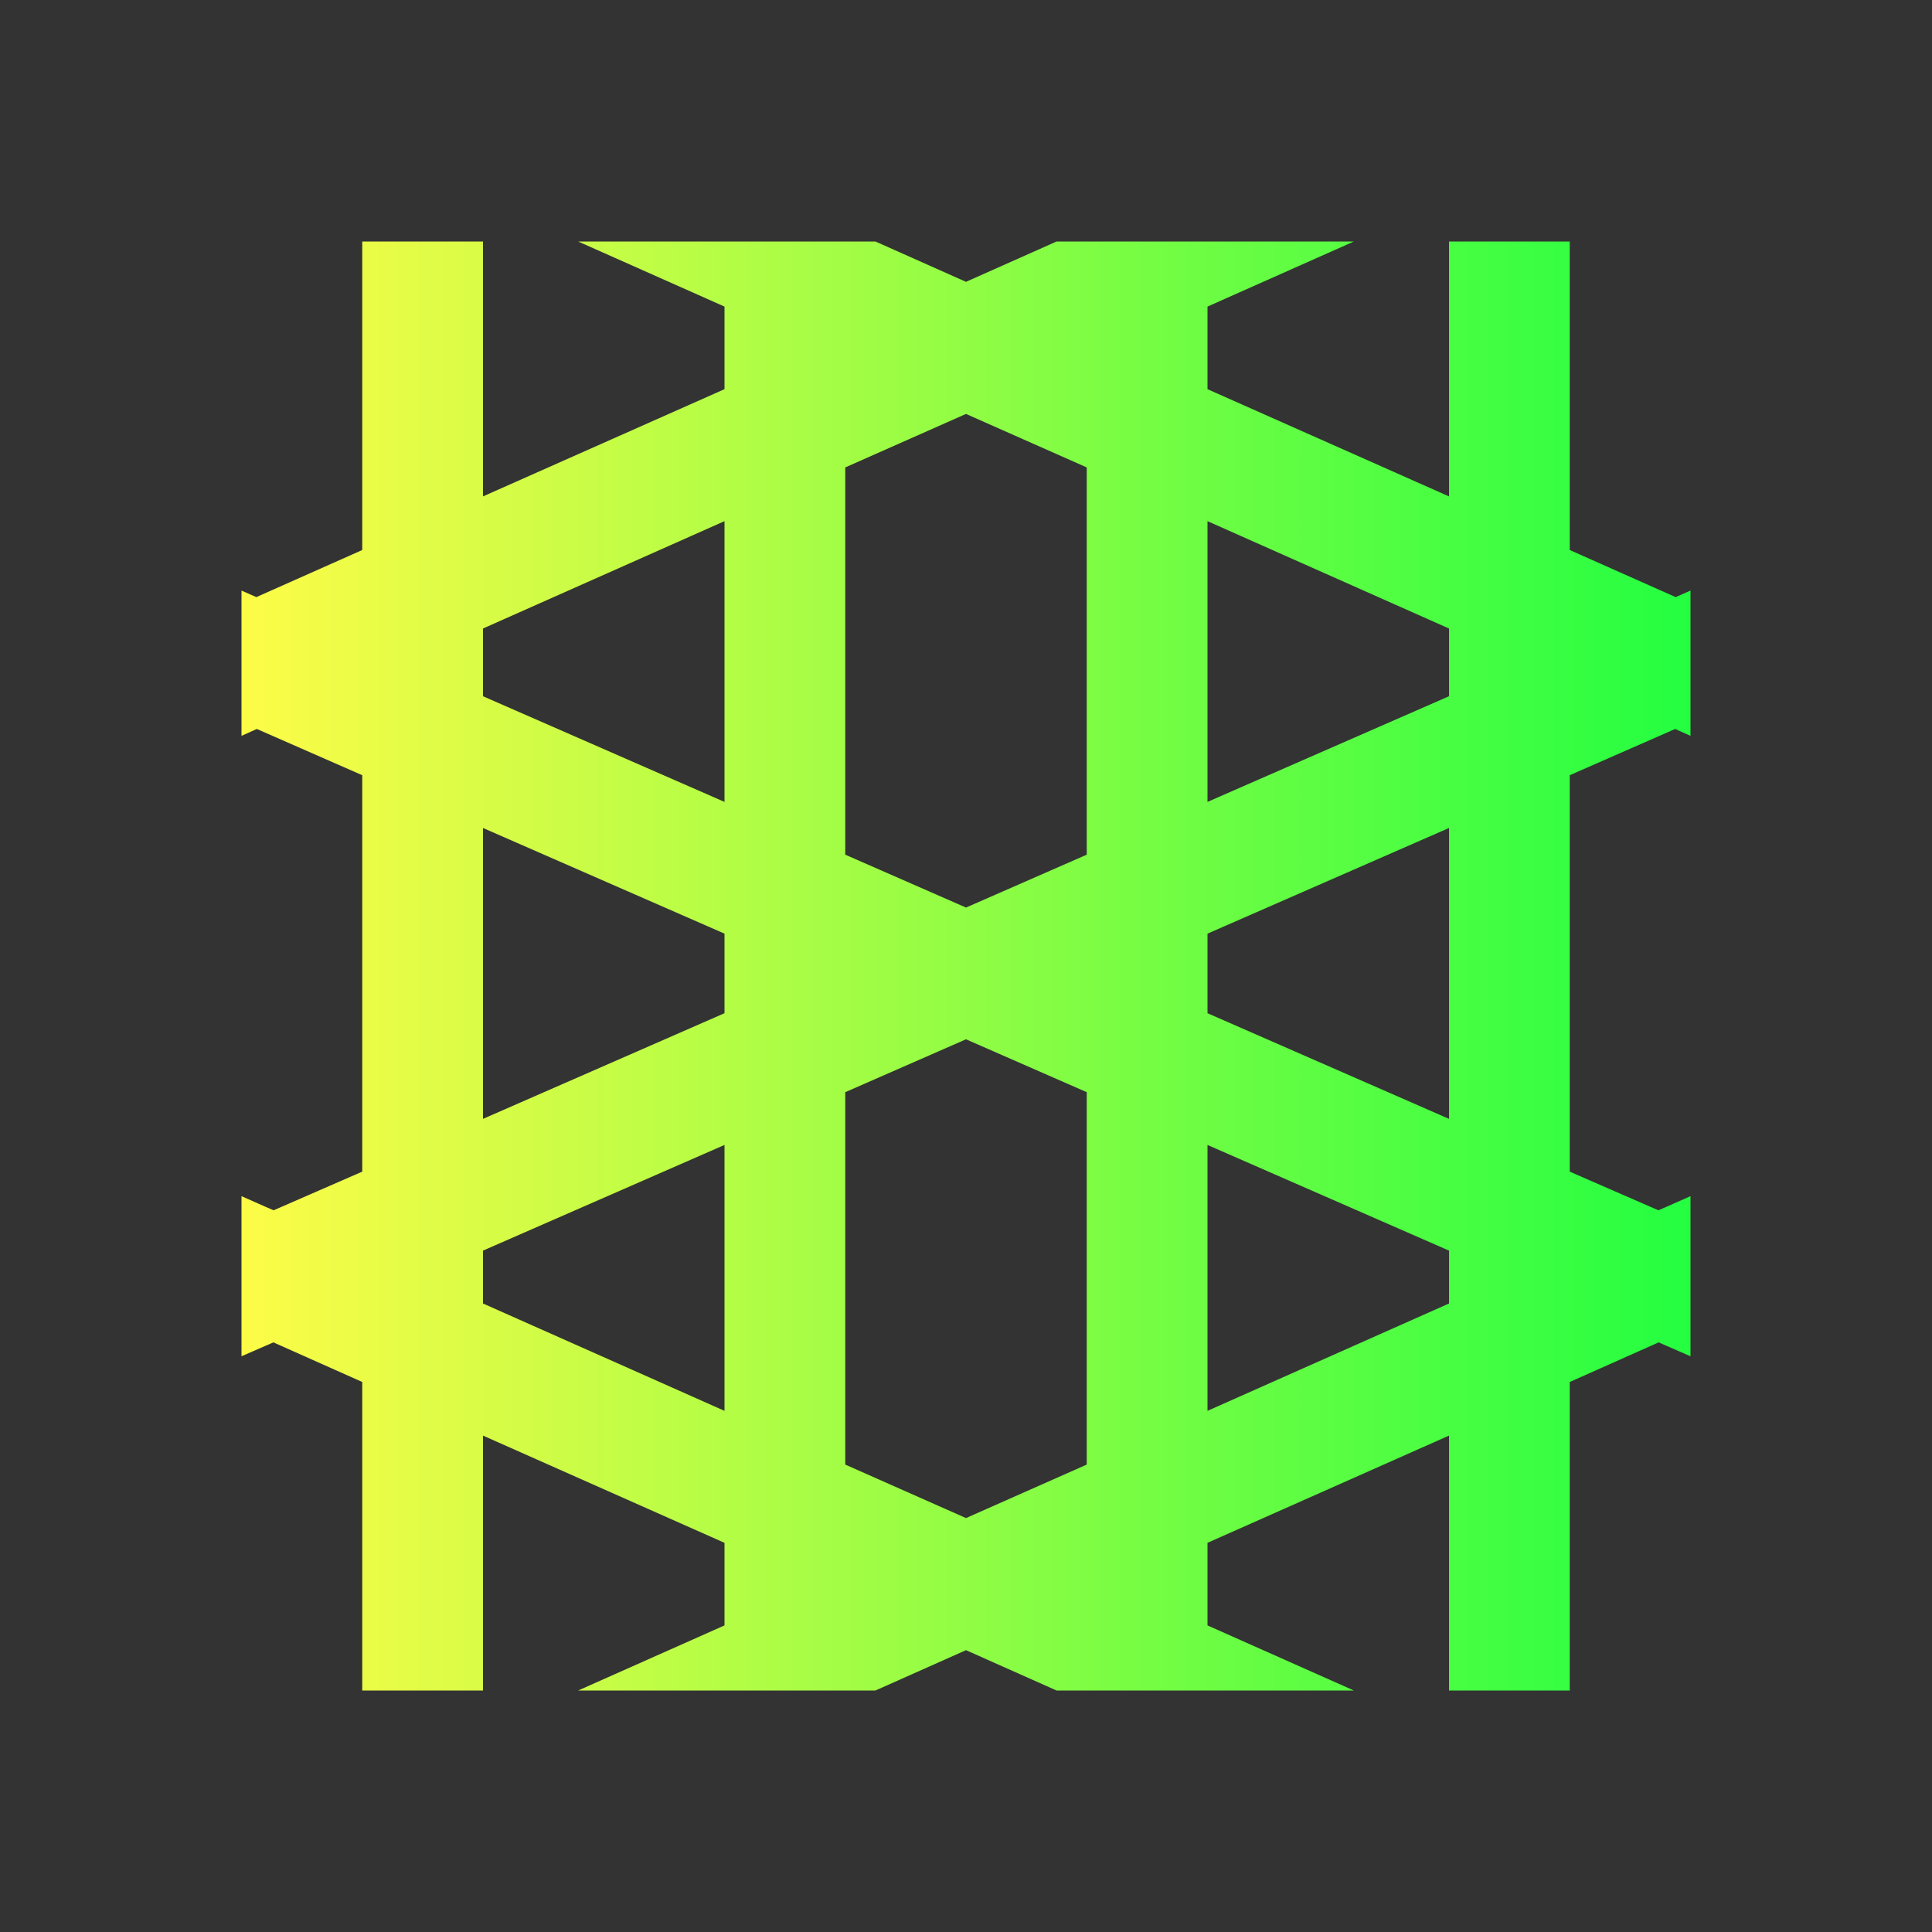 <svg width="16" height="16" viewBox="0 0 16 16" fill="none" xmlns="http://www.w3.org/2000/svg">
<rect x="0" y="0" width="16" height="16" fill="#333333" stroke="none"/>
<path d="M3 2V4.555L2.123 4.945L2 4.891V5V5.982V6.094L2.127 6.037L3 6.42V9.703L2.266 10.023L2.203 9.996L2 9.906V11V11.232L2.264 11.117L3 11.445V14H4V11.889L6 12.777V13.461L4.797 13.996L4.789 14H7.25L8 13.666L8.75 14H11.211L11.203 13.996L10 13.461V12.777L12 11.889V14H13V11.445L13.736 11.117L14 11.232V11V10.141V9.906L13.797 9.996L13.734 10.023L13 9.703V6.42L13.873 6.037L14 6.094V5.982V4.891L13.877 4.945L13 4.555V2H12V4.111L10 3.223V2.539L11.203 2.004L11.211 2H8.75L8 2.334L7.25 2H4.789L4.797 2.004L6 2.539V3.223L4 4.111V2H3ZM8 3.428L9 3.871V7.078L8 7.516L7 7.078V3.871L8 3.428ZM6 4.316V6.641L4 5.766V5.205L6 4.316ZM10 4.316L12 5.205V5.766L10 6.641V4.316ZM4 6.857L6 7.732V8.391L4 9.266V6.857ZM12 6.857V9.266L10 8.391V7.732L12 6.857ZM8 8.607L9 9.045V12.129L8 12.572L7 12.129V9.045L8 8.607ZM6 9.482V11.684L4 10.795V10.357L6 9.482ZM10 9.482L12 10.357V10.795L10 11.684V9.482Z" fill="url(#paint0_linear_10_10042)"/>
<defs>
<linearGradient id="paint0_linear_10_10042" x1="2" y1="8" x2="14" y2="8" gradientUnits="userSpaceOnUse">
<stop stop-color="#FDFC47"/>
<stop offset="1" stop-color="#24FE41"/>
</linearGradient>
</defs>
</svg>
